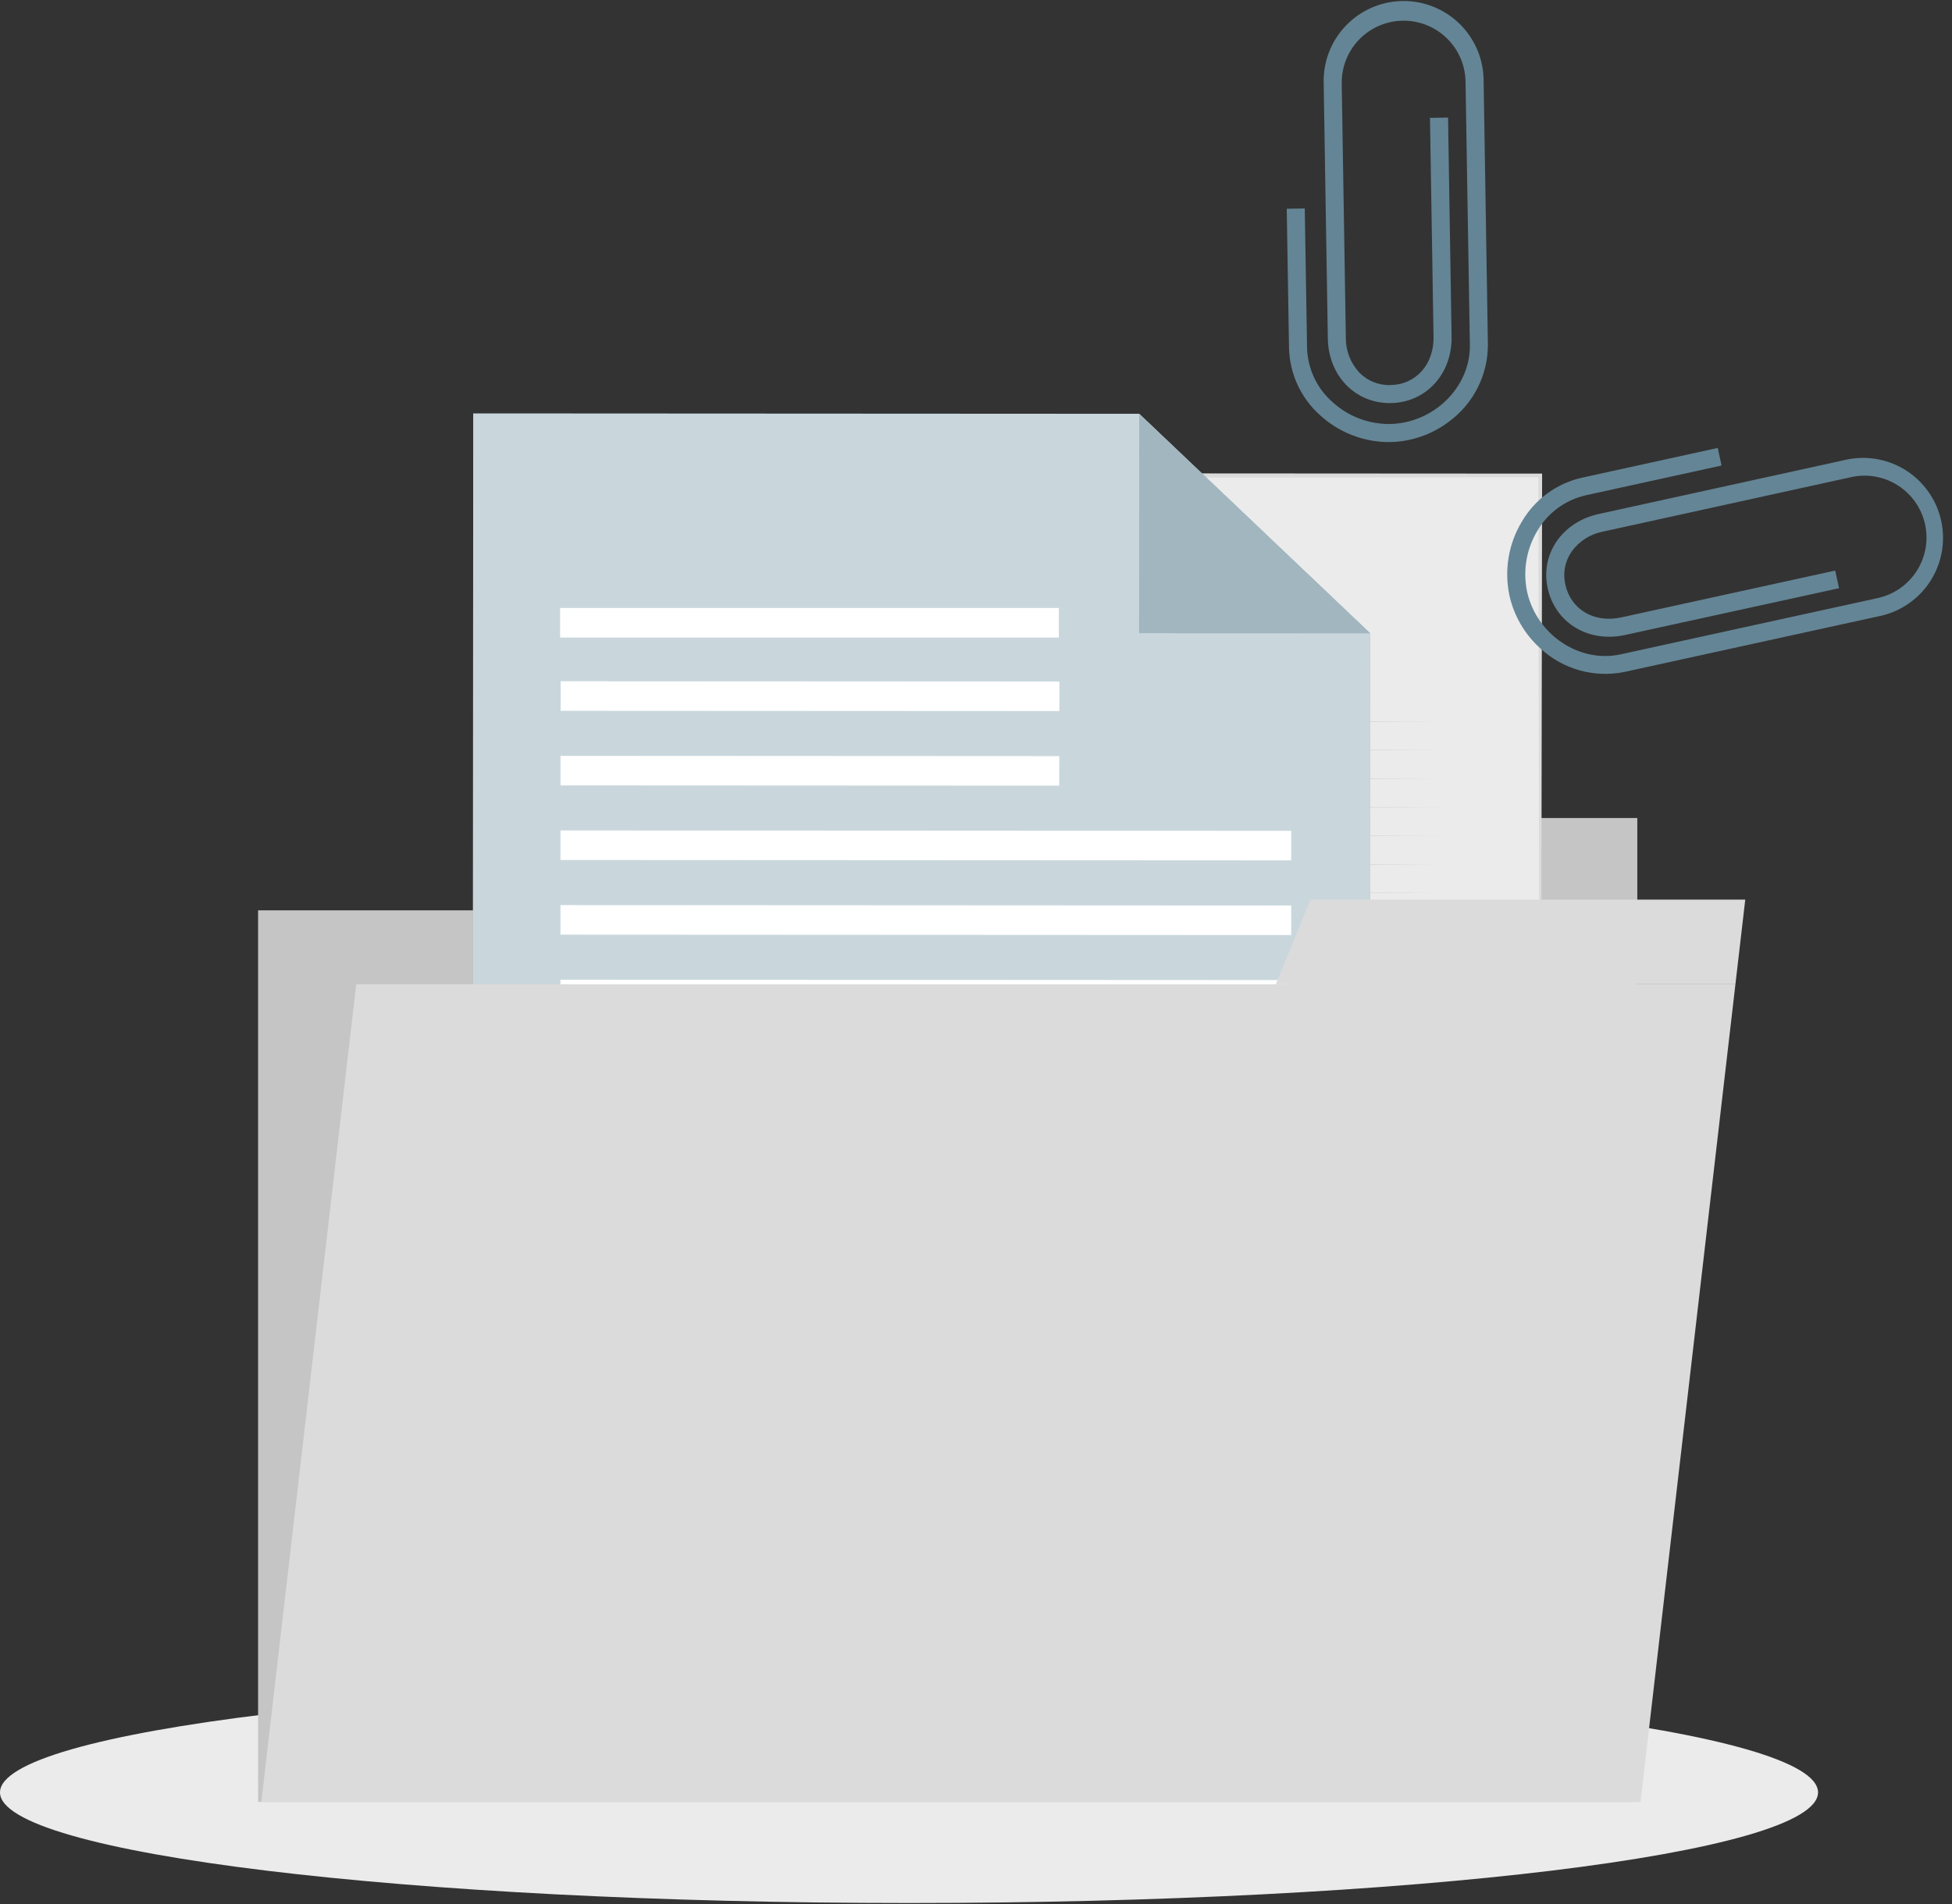 <svg width="164" height="160" viewBox="0 0 164 160" fill="none" xmlns="http://www.w3.org/2000/svg">
<rect x="0" y="0" width="164" height="160" fill="#333333" stroke="none"/>
<path d="M76.373 159.916C118.552 159.916 152.745 155.754 152.745 150.62C152.745 145.486 118.552 141.324 76.373 141.324C34.193 141.324 0 145.486 0 150.62C0 155.754 34.193 159.916 76.373 159.916Z" fill="#EBEBEB"/>
<path d="M137.56 76.499H21.684V151.417H137.56V76.499Z" fill="#C5C5C5"/>
<path d="M101.044 68.739H137.56V76.499H98.944L101.044 68.739Z" fill="#C5C5C5"/>
<g opacity="0.1">
<path opacity="0.1" d="M137.56 76.499H21.684V151.417H137.56V76.499Z" fill="#D9D9D9"/>
<path opacity="0.1" d="M101.044 68.739H137.56V76.499H98.944L101.044 68.739Z" fill="#D9D9D9"/>
</g>
<path d="M129.407 39.958H54.043V136.699H129.407V39.958Z" fill="#EBEBEB"/>
<path d="M129.403 136.699L54.043 136.832H53.909V136.699L53.838 39.958V39.753H54.043L129.403 39.799H129.562V39.958L129.403 136.699ZM129.403 136.699L129.249 39.958L129.403 40.112L54.043 40.163L54.247 39.958L54.172 136.699L54.043 136.569L129.403 136.699Z" fill="#DBDBDB"/>
<path d="M62.287 60.633L91.723 60.558L121.159 60.633L91.723 60.708L62.287 60.633Z" fill="#C7C7C7"/>
<path d="M62.287 63.033L91.723 62.958L121.159 63.033L91.723 63.108L62.287 63.033Z" fill="#C7C7C7"/>
<path d="M62.287 65.437L91.723 65.362L121.159 65.437L91.723 65.508L62.287 65.437Z" fill="#C7C7C7"/>
<path d="M62.287 67.837L91.723 67.762L121.159 67.837L91.723 67.912L62.287 67.837Z" fill="#C7C7C7"/>
<path d="M62.287 70.237L91.723 70.162L121.159 70.237L91.723 70.313L62.287 70.237Z" fill="#C7C7C7"/>
<path d="M62.287 72.638L91.723 72.562L121.159 72.638L91.723 72.713L62.287 72.638Z" fill="#C7C7C7"/>
<path d="M62.287 75.038L91.723 74.963L121.159 75.038L91.723 75.113L62.287 75.038Z" fill="#C7C7C7"/>
<path d="M62.287 77.438L91.723 77.367L121.159 77.438L91.723 77.513L62.287 77.438Z" fill="#C7C7C7"/>
<path d="M62.287 79.842L91.723 79.767L121.159 79.842L91.723 79.913L62.287 79.842Z" fill="#C7C7C7"/>
<path d="M62.287 82.242L91.723 82.167L121.159 82.242L91.723 82.313L62.287 82.242Z" fill="#C7C7C7"/>
<path d="M62.287 84.642L91.723 84.567L121.159 84.642L91.723 84.718L62.287 84.642Z" fill="#C7C7C7"/>
<path d="M62.287 87.043L91.723 86.968L121.159 87.043L91.723 87.118L62.287 87.043Z" fill="#C7C7C7"/>
<path d="M62.287 89.443L91.723 89.368L121.159 89.443L91.723 89.518L62.287 89.443Z" fill="#C7C7C7"/>
<path d="M62.287 91.843L91.723 91.772L121.159 91.843L91.723 91.918L62.287 91.843Z" fill="#C7C7C7"/>
<path d="M62.287 94.243L91.723 94.172L121.159 94.243L91.723 94.318L62.287 94.243Z" fill="#C7C7C7"/>
<path d="M72.977 86.968H68.51V97.044H72.977V86.968Z" fill="#FFC727"/>
<path d="M81.258 81.596H76.792V97.044H81.258V81.596Z" fill="#FFC727"/>
<path d="M89.54 75.576H85.073V97.044H89.54V75.576Z" fill="#FFC727"/>
<path d="M97.826 72.992H93.359V97.044H97.826V72.992Z" fill="#FFC727"/>
<path d="M106.107 68.388H101.641V97.044H106.107V68.388Z" fill="#FFC727"/>
<path d="M114.389 63.838H109.922V97.044H114.389V63.838Z" fill="#FFC727"/>
<path d="M63.881 58.95L63.998 68.472L64.077 77.997C64.132 84.346 64.148 90.695 64.161 97.044L63.881 96.769H78.203L92.52 96.802L106.842 96.894L121.159 97.056L106.842 97.219L92.52 97.311L78.203 97.344H63.881H63.606V97.069C63.606 90.72 63.631 84.371 63.685 78.022L63.769 68.497L63.881 58.95Z" fill="#C7C7C7"/>
<path d="M72.977 99.056H68.51V99.461H72.977V99.056Z" fill="#C7C7C7"/>
<path d="M81.258 99.056H76.792V99.461H81.258V99.056Z" fill="#C7C7C7"/>
<path d="M89.54 99.056H85.073V99.461H89.54V99.056Z" fill="#C7C7C7"/>
<path d="M97.826 99.056H93.359V99.461H97.826V99.056Z" fill="#C7C7C7"/>
<path d="M106.107 99.056H101.641V99.461H106.107V99.056Z" fill="#C7C7C7"/>
<path d="M114.389 99.056H109.922V99.461H114.389V99.056Z" fill="#C7C7C7"/>
<path d="M69.015 88.241C71.197 88.207 73.374 88.041 75.535 87.744C77.695 87.468 79.839 87.082 81.96 86.588C86.204 85.633 90.321 84.183 94.228 82.267C98.143 80.381 101.754 77.92 104.943 74.967L105.548 74.42L106.12 73.84L107.259 72.675C107.96 71.84 108.716 71.064 109.346 70.171C110.697 68.454 111.919 66.64 113.003 64.744H113.04C111.068 68.673 108.444 72.239 105.281 75.292C103.703 76.827 101.997 78.224 100.18 79.466C98.373 80.722 96.474 81.838 94.499 82.806C86.552 86.612 77.814 88.472 69.007 88.232L69.015 88.241Z" fill="#263238"/>
<path d="M114.276 67.875L113.658 68.029L112.899 64.982L109.914 65.963L109.718 65.358L113.349 64.164L114.276 67.875Z" fill="#263238"/>
<path d="M61.026 114.509L122.42 114.509V112.025L61.026 112.025V114.509Z" fill="#DBDBDB"/>
<path d="M61.03 120.778H95.592V118.295H61.03V120.778Z" fill="#DBDBDB"/>
<path d="M74.442 53.132L109.004 53.132V50.648L74.442 50.648V53.132Z" fill="#DBDBDB"/>
<path d="M115.073 131.523L39.709 131.485L39.759 34.744L95.713 34.774L115.111 53.215L115.073 131.523Z" fill="#799BAB"/>
<path opacity="0.6" d="M115.073 131.523L39.709 131.485L39.759 34.744L95.713 34.774L115.111 53.215L115.073 131.523Z" fill="white"/>
<path d="M95.713 34.774L115.111 53.215L95.705 53.207L95.713 34.774Z" fill="#648595"/>
<path opacity="0.4" d="M95.713 34.774L115.111 53.215L95.705 53.207L95.713 34.774Z" fill="white"/>
<path d="M47.059 53.574H88.96V51.091H47.059V53.574Z" fill="white"/>
<path d="M47.103 59.731L89.003 59.753L89.005 57.269L47.104 57.247L47.103 59.731Z" fill="white"/>
<path d="M47.094 66.001L88.994 66.022L88.995 63.539L47.095 63.517L47.094 66.001Z" fill="white"/>
<path d="M47.089 72.268L108.482 72.3L108.484 69.817L47.09 69.784L47.089 72.268Z" fill="white"/>
<path d="M47.088 78.542L108.482 78.574L108.483 76.091L47.089 76.058L47.088 78.542Z" fill="white"/>
<path d="M47.087 84.812L108.481 84.844L108.482 82.36L47.088 82.328L47.087 84.812Z" fill="white"/>
<path d="M47.082 91.081L108.476 91.113L108.477 88.63L47.083 88.597L47.082 91.081Z" fill="white"/>
<path d="M47.077 97.351L108.47 97.383L108.472 94.899L47.078 94.867L47.077 97.351Z" fill="white"/>
<path d="M47.076 103.625L108.47 103.657L108.471 101.173L47.077 101.141L47.076 103.625Z" fill="white"/>
<path d="M47.075 109.894L108.469 109.927L108.47 107.443L47.076 107.411L47.075 109.894Z" fill="white"/>
<path d="M47.07 116.16L108.464 116.192L108.465 113.708L47.071 113.676L47.07 116.16Z" fill="white"/>
<path d="M47.065 122.429L108.459 122.461L108.46 119.978L47.066 119.946L47.065 122.429Z" fill="white"/>
<path d="M21.956 151.417H137.831L145.804 82.714H29.928L21.956 151.417Z" fill="#DBDBDB"/>
<path d="M110.11 75.597H146.63L145.804 82.714H107.188L110.11 75.597Z" fill="#DBDBDB"/>
<path d="M129.462 54.53C128.127 53.347 127.201 51.772 126.815 50.03C126.367 47.908 126.74 45.694 127.859 43.836C128.401 42.908 129.128 42.102 129.994 41.467C130.861 40.832 131.849 40.383 132.897 40.146L144.318 37.641L144.639 39.119L133.223 41.623C132.376 41.816 131.578 42.181 130.879 42.695C130.179 43.209 129.593 43.862 129.157 44.612C128.241 46.142 127.934 47.959 128.297 49.705C129.09 53.324 132.684 55.745 136.145 54.989L157.767 50.256C159.115 49.961 160.29 49.142 161.035 47.981C161.779 46.819 162.032 45.409 161.736 44.061C161.441 42.713 160.623 41.538 159.461 40.794C158.3 40.049 156.89 39.797 155.542 40.092L134.629 44.683C133.604 44.889 132.692 45.47 132.071 46.311C131.783 46.716 131.585 47.177 131.49 47.664C131.395 48.152 131.405 48.654 131.52 49.137C131.979 51.224 133.945 52.376 136.203 51.884L154.185 47.947L154.511 49.429L136.529 53.361C133.461 54.033 130.685 52.355 130.038 49.459C129.391 46.562 131.24 43.873 134.304 43.197L155.221 38.606C156.946 38.264 158.738 38.612 160.209 39.576C161.681 40.54 162.716 42.043 163.092 43.762C163.468 45.48 163.155 47.278 162.22 48.769C161.286 50.259 159.803 51.324 158.092 51.733L136.47 56.467C135.232 56.719 133.952 56.675 132.734 56.338C131.516 56.002 130.395 55.382 129.462 54.53Z" fill="#648595"/>
<path d="M121.719 35.446C120.294 36.519 118.568 37.115 116.785 37.149C114.614 37.168 112.517 36.364 110.916 34.899C110.113 34.185 109.467 33.313 109.016 32.337C108.566 31.362 108.322 30.304 108.299 29.23L108.107 17.543L109.622 17.518L109.814 29.205C109.834 30.073 110.033 30.926 110.399 31.713C110.764 32.499 111.289 33.202 111.939 33.776C113.253 34.983 114.976 35.645 116.76 35.629C120.466 35.567 123.551 32.524 123.493 28.98L123.129 6.857C123.107 5.477 122.538 4.163 121.547 3.204C120.556 2.244 119.224 1.717 117.845 1.739C116.466 1.761 115.151 2.331 114.192 3.322C113.232 4.313 112.705 5.644 112.727 7.024L113.074 28.433C113.073 29.478 113.461 30.485 114.163 31.259C114.503 31.621 114.915 31.907 115.374 32.096C115.833 32.285 116.326 32.374 116.822 32.357C118.959 32.324 120.479 30.62 120.441 28.312L120.141 9.904L121.66 9.879L121.957 28.287C122.011 31.422 119.811 33.826 116.847 33.872C113.884 33.918 111.613 31.593 111.559 28.446L111.212 7.04C111.181 6.148 111.328 5.258 111.644 4.422C111.961 3.587 112.441 2.823 113.056 2.176C113.671 1.528 114.41 1.01 115.228 0.651C116.045 0.292 116.927 0.099 117.82 0.085C118.713 0.07 119.6 0.234 120.429 0.567C121.258 0.899 122.013 1.393 122.649 2.021C123.285 2.648 123.789 3.396 124.132 4.221C124.476 5.045 124.651 5.93 124.649 6.823L125.008 28.947C125.012 30.213 124.716 31.462 124.144 32.591C123.573 33.721 122.741 34.699 121.719 35.446V35.446Z" fill="#648595"/>
</svg>
